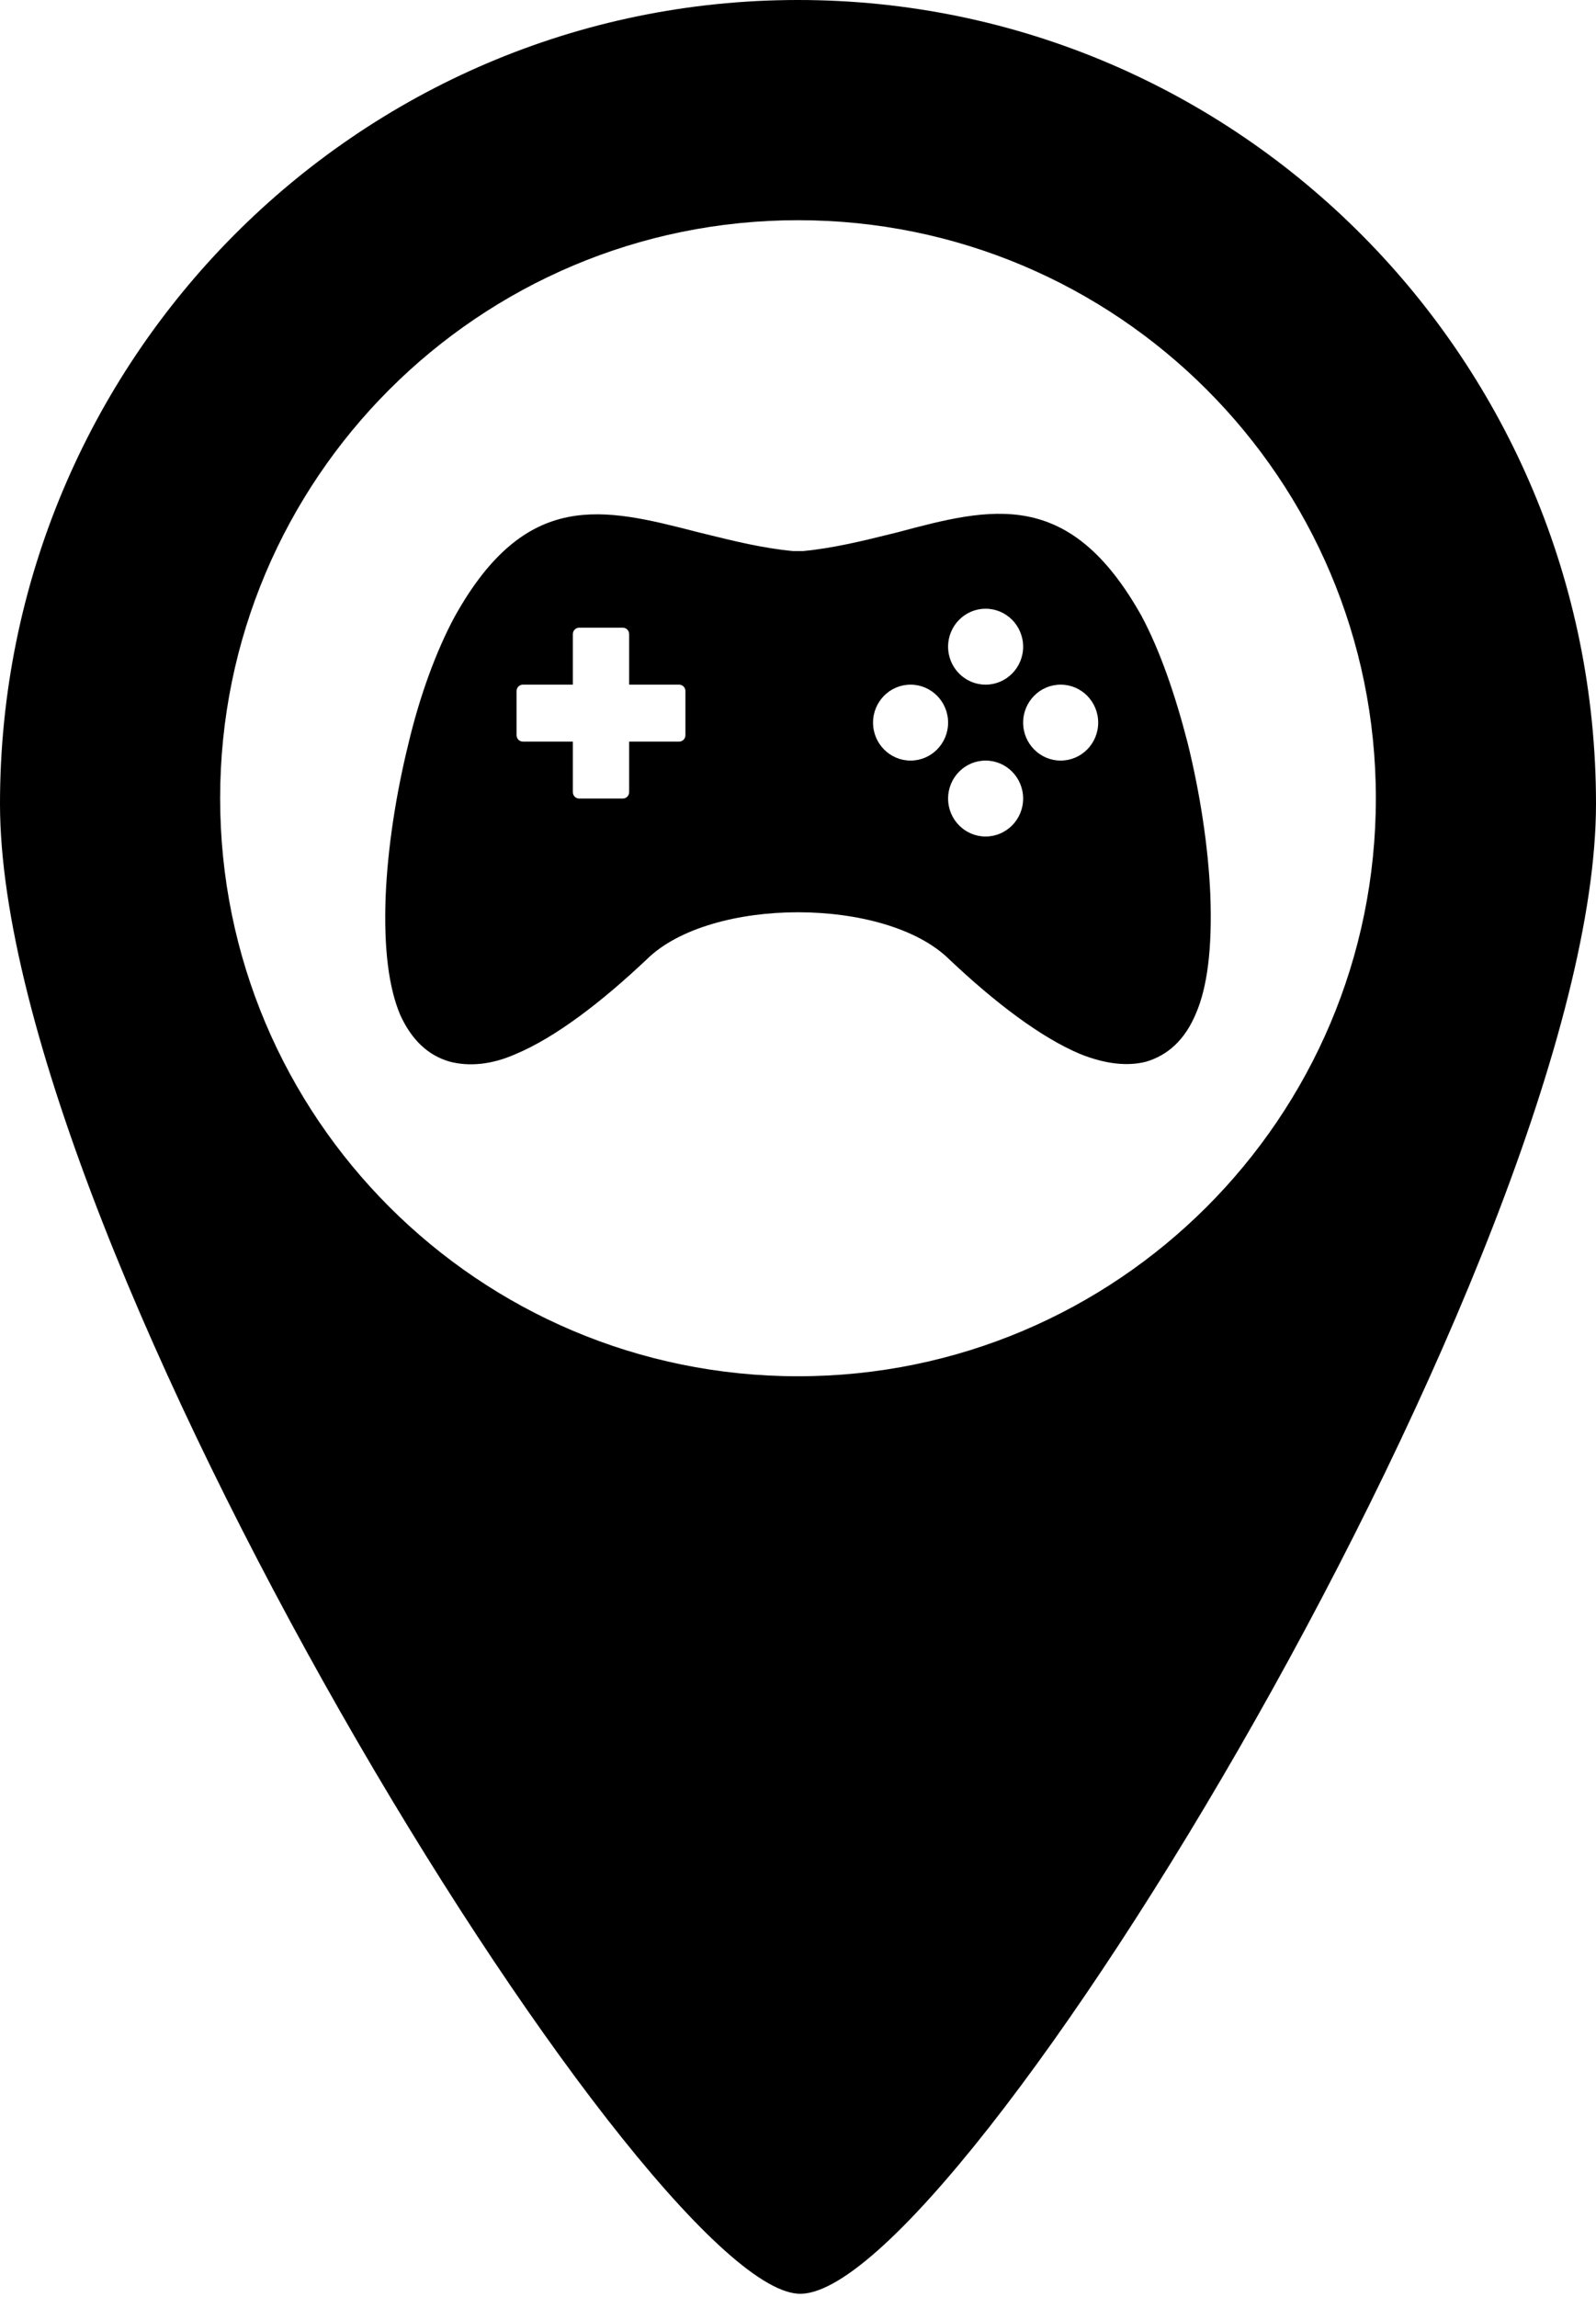 <svg width="221" height="318" viewBox="0 0 221 318" fill="none" xmlns="http://www.w3.org/2000/svg">
<path fill-rule="evenodd" clip-rule="evenodd" d="M110.5 317.519C132.23 318.915 221 172.725 221 111.271C221 49.818 171.527 0 110.5 0C49.472 0 0 49.818 0 111.271C0 172.725 88.77 316.122 110.5 317.519ZM110.5 190.517C154.692 190.517 190.517 154.692 190.517 110.5C190.517 66.308 154.692 30.483 110.5 30.483C66.308 30.483 30.483 66.308 30.483 110.5C30.483 154.692 66.308 190.517 110.5 190.517Z" fill="black"/>
<path fill-rule="evenodd" clip-rule="evenodd" d="M167.594 123.829C167.309 117.182 166.17 109.811 164.461 102.874C162.753 96.226 160.617 90.012 158.054 85.243C148.088 67.467 137.267 70.213 124.311 73.681C123.942 73.772 123.571 73.863 123.198 73.955C119.392 74.894 115.361 75.888 111.212 76.283H109.788C105.639 75.888 101.607 74.894 97.802 73.955C97.429 73.863 97.058 73.772 96.689 73.681L96.474 73.626C83.613 70.326 72.857 67.566 62.945 85.387C60.383 90.156 58.105 96.371 56.538 103.019C54.83 109.956 53.691 117.326 53.406 123.974C53.121 131.344 53.833 136.692 55.399 140.449C56.965 143.918 59.244 146.085 62.233 146.953C64.939 147.675 68.071 147.386 71.346 145.941C76.898 143.629 83.305 138.715 89.57 132.79C93.984 128.454 102.242 126.286 110.5 126.286C118.758 126.286 127.016 128.454 131.429 132.79C137.694 138.715 144.101 143.629 149.654 145.941C152.929 147.242 156.061 147.675 158.766 146.953C161.614 146.085 164.034 144.062 165.6 140.305C167.166 136.692 167.878 131.344 167.594 123.829ZM141.675 110.544C141.675 113.446 139.349 115.799 136.479 115.799C133.61 115.799 131.284 113.446 131.284 110.544C131.284 107.641 133.61 105.288 136.479 105.288C139.349 105.288 141.675 107.641 141.675 110.544ZM136.479 94.777C139.349 94.777 141.675 92.424 141.675 89.521C141.675 86.619 139.349 84.266 136.479 84.266C133.61 84.266 131.284 86.619 131.284 89.521C131.284 92.424 133.61 94.777 136.479 94.777ZM131.284 100.032C131.284 102.935 128.957 105.288 126.088 105.288C123.218 105.288 120.892 102.935 120.892 100.032C120.892 97.13 123.218 94.777 126.088 94.777C128.957 94.777 131.284 97.13 131.284 100.032ZM146.871 105.288C149.741 105.288 152.067 102.935 152.067 100.032C152.067 97.13 149.741 94.777 146.871 94.777C144.002 94.777 141.675 97.13 141.675 100.032C141.675 102.935 144.002 105.288 146.871 105.288ZM86.244 86.893C86.727 86.893 87.118 87.289 87.118 87.778V94.777H94.038C94.52 94.777 94.912 95.173 94.912 95.661V101.776C94.912 102.264 94.52 102.66 94.038 102.66H87.118V109.659C87.118 110.148 86.727 110.544 86.244 110.544H80.198C79.716 110.544 79.324 110.148 79.324 109.659V102.66H72.404C71.922 102.66 71.53 102.264 71.53 101.776V95.661C71.53 95.173 71.922 94.777 72.404 94.777H79.324V87.778C79.324 87.289 79.716 86.893 80.198 86.893H86.244Z" fill="black"/>
</svg>
